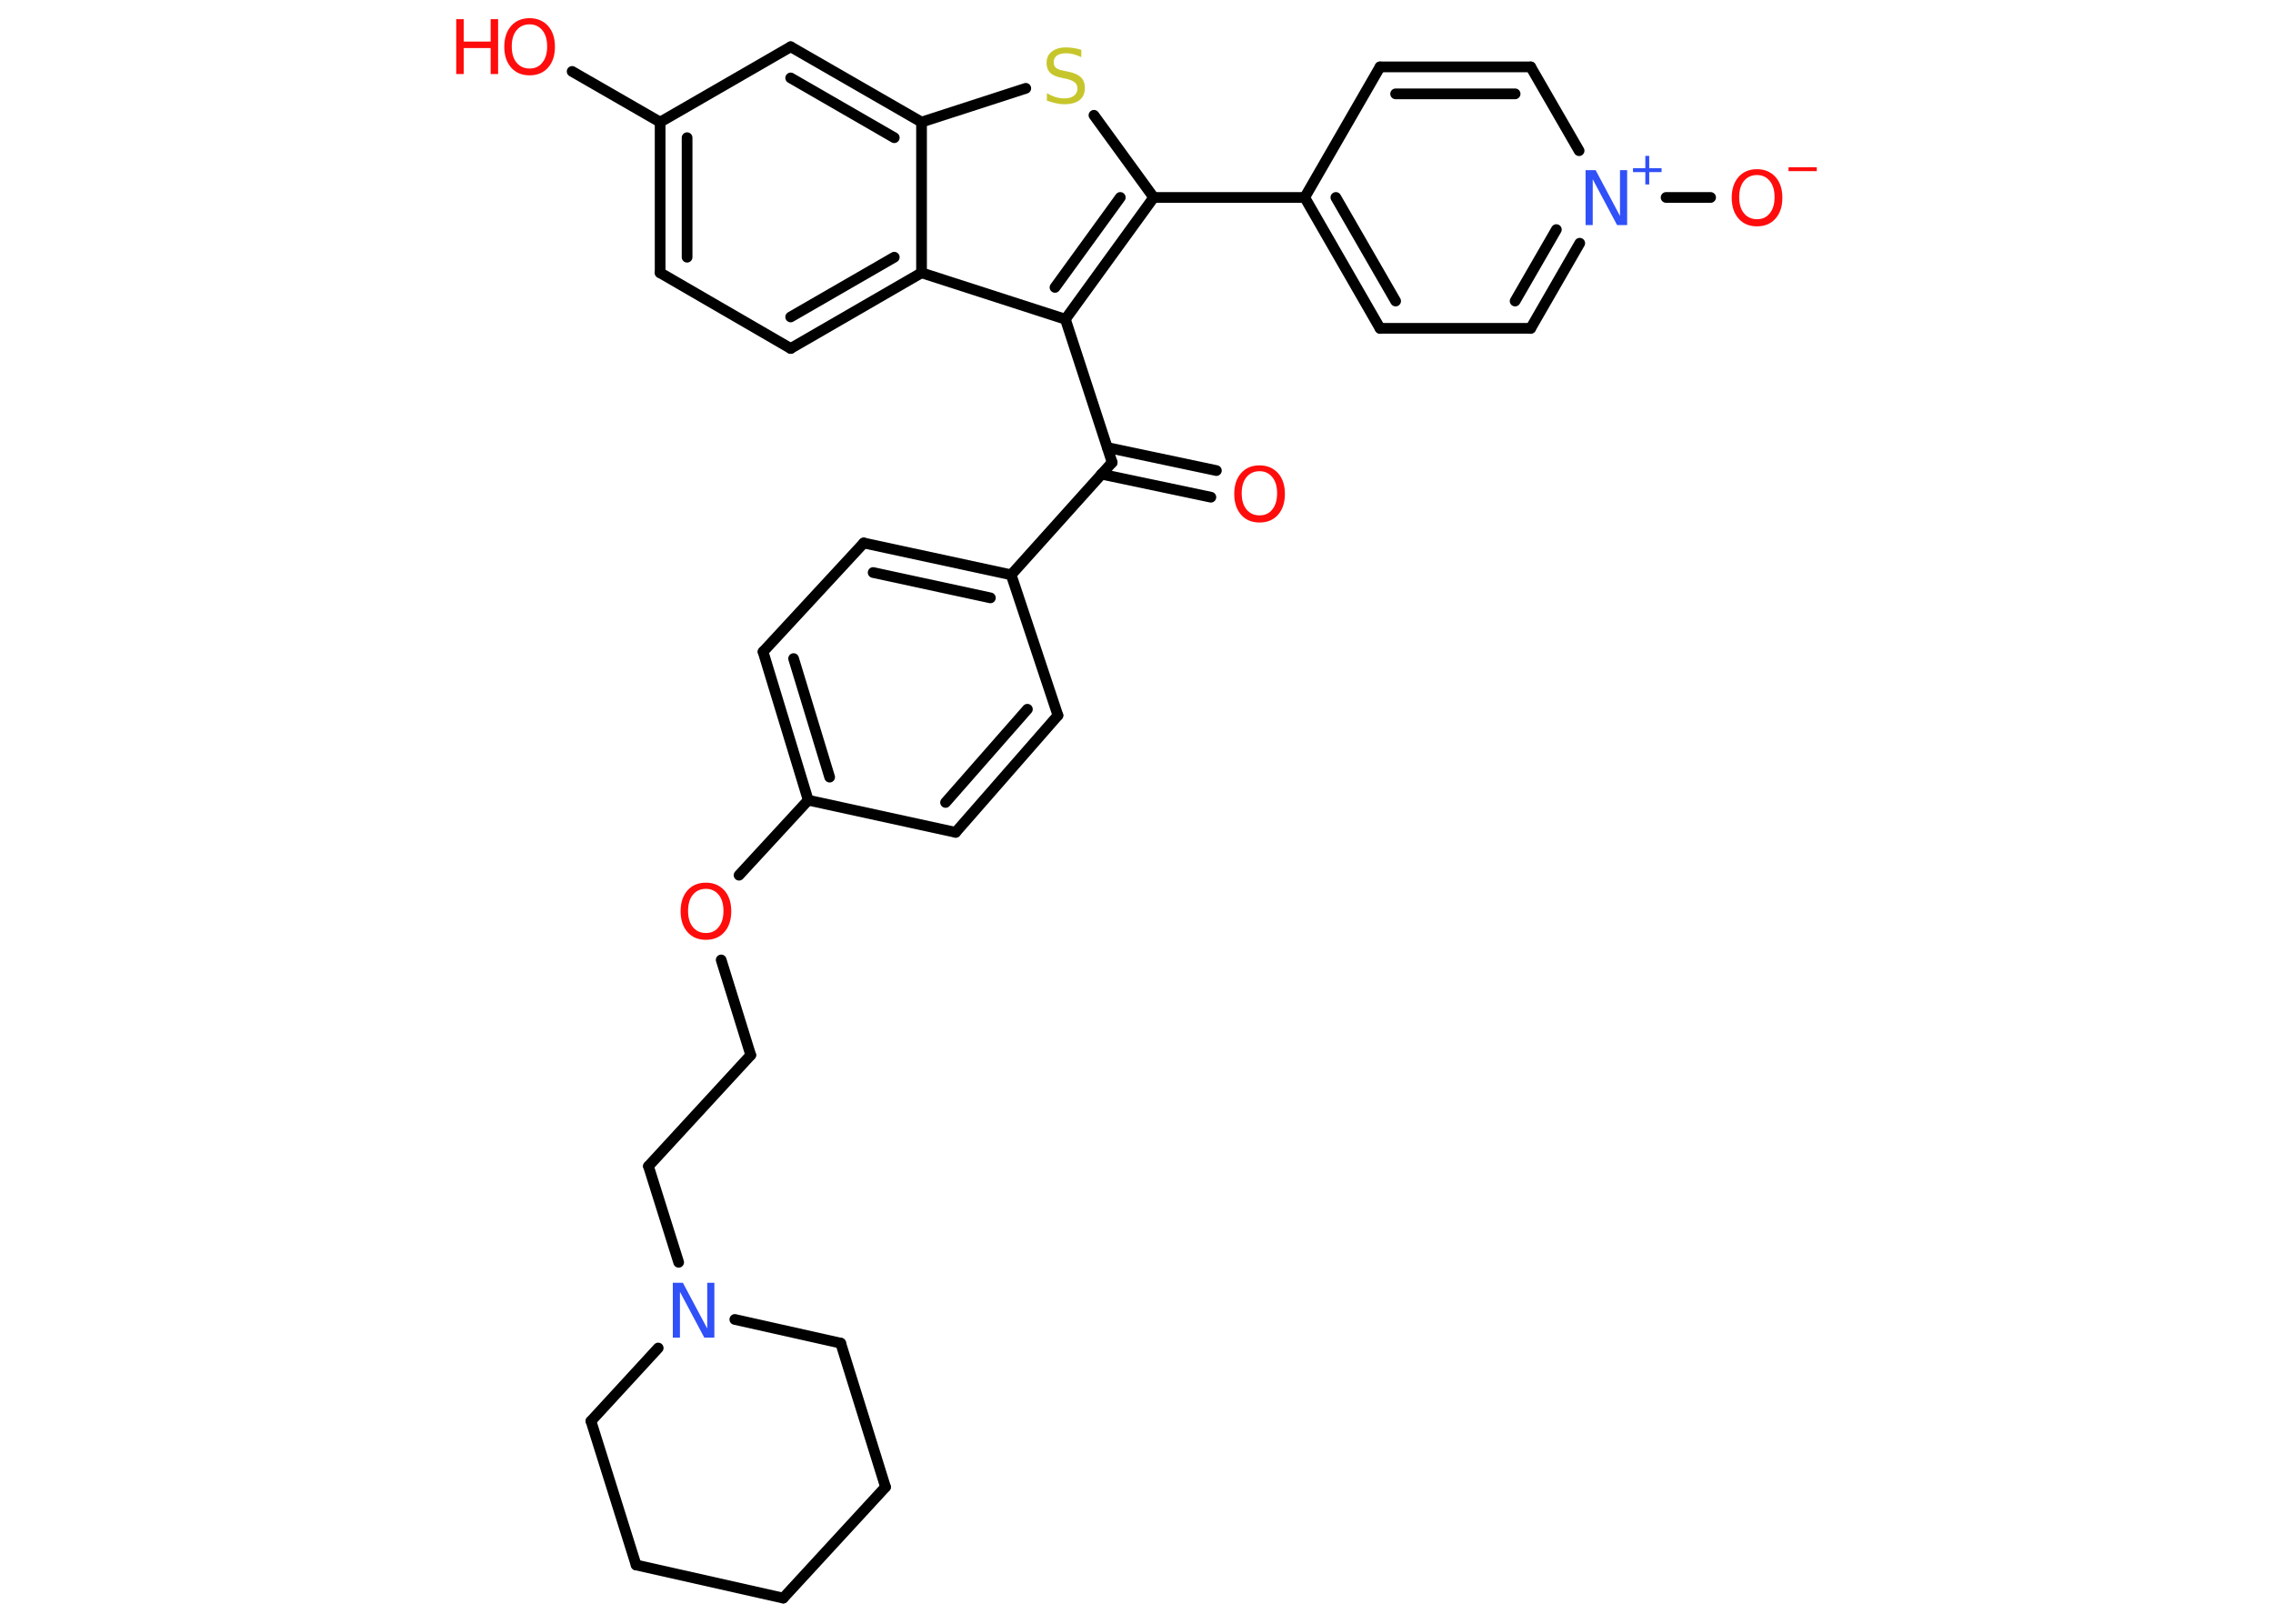 <?xml version='1.0' encoding='UTF-8'?>
<!DOCTYPE svg PUBLIC "-//W3C//DTD SVG 1.1//EN" "http://www.w3.org/Graphics/SVG/1.1/DTD/svg11.dtd">
<svg version='1.2' xmlns='http://www.w3.org/2000/svg' xmlns:xlink='http://www.w3.org/1999/xlink' width='70.0mm' height='50.0mm' viewBox='0 0 70.0 50.0'>
  <desc>Generated by the Chemistry Development Kit (http://github.com/cdk)</desc>
  <g stroke-linecap='round' stroke-linejoin='round' stroke='#000000' stroke-width='.33' fill='#FF0D0D'>
    <rect x='.0' y='.0' width='70.0' height='50.0' fill='#FFFFFF' stroke='none'/>
    <g id='mol1' class='mol'>
      <g id='mol1bnd1' class='bond'>
        <line x1='37.29' y1='15.31' x2='33.92' y2='14.6'/>
        <line x1='37.46' y1='14.49' x2='34.1' y2='13.78'/>
      </g>
      <line id='mol1bnd2' class='bond' x1='34.25' y1='14.24' x2='31.14' y2='17.7'/>
      <g id='mol1bnd3' class='bond'>
        <line x1='31.14' y1='17.7' x2='26.6' y2='16.72'/>
        <line x1='30.5' y1='18.41' x2='26.89' y2='17.63'/>
      </g>
      <line id='mol1bnd4' class='bond' x1='26.6' y1='16.72' x2='23.5' y2='20.07'/>
      <g id='mol1bnd5' class='bond'>
        <line x1='23.5' y1='20.07' x2='24.89' y2='24.64'/>
        <line x1='24.44' y1='20.28' x2='25.55' y2='23.93'/>
      </g>
      <line id='mol1bnd6' class='bond' x1='24.89' y1='24.64' x2='22.76' y2='26.95'/>
      <line id='mol1bnd7' class='bond' x1='22.21' y1='29.56' x2='23.12' y2='32.49'/>
      <line id='mol1bnd8' class='bond' x1='23.12' y1='32.49' x2='19.97' y2='35.91'/>
      <line id='mol1bnd9' class='bond' x1='19.97' y1='35.91' x2='20.9' y2='38.87'/>
      <line id='mol1bnd10' class='bond' x1='20.27' y1='41.51' x2='18.2' y2='43.76'/>
      <line id='mol1bnd11' class='bond' x1='18.2' y1='43.76' x2='19.59' y2='48.19'/>
      <line id='mol1bnd12' class='bond' x1='19.59' y1='48.19' x2='24.12' y2='49.21'/>
      <line id='mol1bnd13' class='bond' x1='24.12' y1='49.21' x2='27.27' y2='45.79'/>
      <line id='mol1bnd14' class='bond' x1='27.27' y1='45.79' x2='25.89' y2='41.36'/>
      <line id='mol1bnd15' class='bond' x1='22.63' y1='40.63' x2='25.89' y2='41.36'/>
      <line id='mol1bnd16' class='bond' x1='24.89' y1='24.64' x2='29.43' y2='25.63'/>
      <g id='mol1bnd17' class='bond'>
        <line x1='29.43' y1='25.63' x2='32.58' y2='22.03'/>
        <line x1='29.12' y1='24.71' x2='31.64' y2='21.84'/>
      </g>
      <line id='mol1bnd18' class='bond' x1='31.14' y1='17.7' x2='32.58' y2='22.03'/>
      <line id='mol1bnd19' class='bond' x1='34.25' y1='14.24' x2='32.81' y2='9.83'/>
      <g id='mol1bnd20' class='bond'>
        <line x1='32.81' y1='9.83' x2='35.53' y2='6.08'/>
        <line x1='32.49' y1='8.85' x2='34.5' y2='6.08'/>
      </g>
      <line id='mol1bnd21' class='bond' x1='35.53' y1='6.08' x2='40.18' y2='6.08'/>
      <g id='mol1bnd22' class='bond'>
        <line x1='40.18' y1='6.08' x2='42.5' y2='10.11'/>
        <line x1='41.14' y1='6.08' x2='42.98' y2='9.27'/>
      </g>
      <line id='mol1bnd23' class='bond' x1='42.5' y1='10.11' x2='47.14' y2='10.11'/>
      <g id='mol1bnd24' class='bond'>
        <line x1='47.14' y1='10.11' x2='48.65' y2='7.49'/>
        <line x1='46.66' y1='9.27' x2='47.93' y2='7.07'/>
      </g>
      <line id='mol1bnd25' class='bond' x1='51.31' y1='6.08' x2='52.68' y2='6.08'/>
      <line id='mol1bnd26' class='bond' x1='48.63' y1='4.64' x2='47.14' y2='2.06'/>
      <g id='mol1bnd27' class='bond'>
        <line x1='47.14' y1='2.06' x2='42.5' y2='2.06'/>
        <line x1='46.66' y1='2.89' x2='42.98' y2='2.89'/>
      </g>
      <line id='mol1bnd28' class='bond' x1='40.18' y1='6.08' x2='42.5' y2='2.06'/>
      <line id='mol1bnd29' class='bond' x1='35.53' y1='6.08' x2='33.69' y2='3.55'/>
      <line id='mol1bnd30' class='bond' x1='31.59' y1='2.72' x2='28.38' y2='3.76'/>
      <g id='mol1bnd31' class='bond'>
        <line x1='28.38' y1='3.76' x2='24.35' y2='1.44'/>
        <line x1='27.54' y1='4.24' x2='24.35' y2='2.4'/>
      </g>
      <line id='mol1bnd32' class='bond' x1='24.35' y1='1.44' x2='20.33' y2='3.76'/>
      <line id='mol1bnd33' class='bond' x1='20.33' y1='3.76' x2='17.62' y2='2.2'/>
      <g id='mol1bnd34' class='bond'>
        <line x1='20.33' y1='3.76' x2='20.33' y2='8.4'/>
        <line x1='21.16' y1='4.24' x2='21.16' y2='7.92'/>
      </g>
      <line id='mol1bnd35' class='bond' x1='20.33' y1='8.4' x2='24.35' y2='10.73'/>
      <g id='mol1bnd36' class='bond'>
        <line x1='24.35' y1='10.73' x2='28.38' y2='8.4'/>
        <line x1='24.35' y1='9.76' x2='27.54' y2='7.92'/>
      </g>
      <line id='mol1bnd37' class='bond' x1='32.81' y1='9.83' x2='28.38' y2='8.4'/>
      <line id='mol1bnd38' class='bond' x1='28.38' y1='3.76' x2='28.38' y2='8.4'/>
      <path id='mol1atm1' class='atom' d='M38.79 14.51q-.25 .0 -.4 .18q-.15 .18 -.15 .5q.0 .32 .15 .5q.15 .18 .4 .18q.25 .0 .39 -.18q.15 -.18 .15 -.5q.0 -.32 -.15 -.5q-.15 -.18 -.39 -.18zM38.79 14.33q.35 .0 .57 .24q.21 .24 .21 .64q.0 .4 -.21 .64q-.21 .24 -.57 .24q-.36 .0 -.57 -.24q-.21 -.24 -.21 -.64q.0 -.4 .21 -.64q.21 -.24 .57 -.24z' stroke='none'/>
      <path id='mol1atm7' class='atom' d='M21.74 27.37q-.25 .0 -.4 .18q-.15 .18 -.15 .5q.0 .32 .15 .5q.15 .18 .4 .18q.25 .0 .39 -.18q.15 -.18 .15 -.5q.0 -.32 -.15 -.5q-.15 -.18 -.39 -.18zM21.74 27.18q.35 .0 .57 .24q.21 .24 .21 .64q.0 .4 -.21 .64q-.21 .24 -.57 .24q-.36 .0 -.57 -.24q-.21 -.24 -.21 -.64q.0 -.4 .21 -.64q.21 -.24 .57 -.24z' stroke='none'/>
      <path id='mol1atm10' class='atom' d='M20.72 39.5h.31l.75 1.41v-1.41h.22v1.69h-.31l-.75 -1.41v1.41h-.22v-1.69z' stroke='none' fill='#3050F8'/>
      <g id='mol1atm23' class='atom'>
        <path d='M48.83 5.24h.31l.75 1.41v-1.41h.22v1.69h-.31l-.75 -1.41v1.41h-.22v-1.69z' stroke='none' fill='#3050F8'/>
        <path d='M50.79 4.8v.38h.38v.12h-.38v.38h-.12v-.38h-.38v-.12h.38v-.38h.12z' stroke='none' fill='#3050F8'/>
      </g>
      <g id='mol1atm24' class='atom'>
        <path d='M54.11 5.39q-.25 .0 -.4 .18q-.15 .18 -.15 .5q.0 .32 .15 .5q.15 .18 .4 .18q.25 .0 .39 -.18q.15 -.18 .15 -.5q.0 -.32 -.15 -.5q-.15 -.18 -.39 -.18zM54.11 5.21q.35 .0 .57 .24q.21 .24 .21 .64q.0 .4 -.21 .64q-.21 .24 -.57 .24q-.36 .0 -.57 -.24q-.21 -.24 -.21 -.64q.0 -.4 .21 -.64q.21 -.24 .57 -.24z' stroke='none'/>
        <path d='M55.08 5.15h.87v.12h-.87v-.12z' stroke='none'/>
      </g>
      <path id='mol1atm27' class='atom' d='M33.3 1.54v.22q-.13 -.06 -.24 -.09q-.12 -.03 -.22 -.03q-.19 .0 -.29 .07q-.1 .07 -.1 .21q.0 .11 .07 .17q.07 .06 .25 .09l.14 .03q.25 .05 .38 .17q.12 .12 .12 .33q.0 .24 -.16 .37q-.16 .13 -.48 .13q-.12 .0 -.25 -.03q-.13 -.03 -.28 -.08v-.23q.14 .08 .27 .12q.13 .04 .26 .04q.2 .0 .3 -.08q.11 -.08 .11 -.22q.0 -.13 -.08 -.19q-.08 -.07 -.25 -.11l-.14 -.03q-.26 -.05 -.37 -.16q-.11 -.11 -.11 -.3q.0 -.23 .16 -.35q.16 -.13 .44 -.13q.12 .0 .24 .02q.12 .02 .25 .06z' stroke='none' fill='#C6C62C'/>
      <g id='mol1atm31' class='atom'>
        <path d='M16.31 .75q-.25 .0 -.4 .18q-.15 .18 -.15 .5q.0 .32 .15 .5q.15 .18 .4 .18q.25 .0 .39 -.18q.15 -.18 .15 -.5q.0 -.32 -.15 -.5q-.15 -.18 -.39 -.18zM16.31 .56q.35 .0 .57 .24q.21 .24 .21 .64q.0 .4 -.21 .64q-.21 .24 -.57 .24q-.36 .0 -.57 -.24q-.21 -.24 -.21 -.64q.0 -.4 .21 -.64q.21 -.24 .57 -.24z' stroke='none'/>
        <path d='M14.05 .59h.23v.69h.83v-.69h.23v1.69h-.23v-.8h-.83v.8h-.23v-1.69z' stroke='none'/>
      </g>
    </g>
  </g>
</svg>
